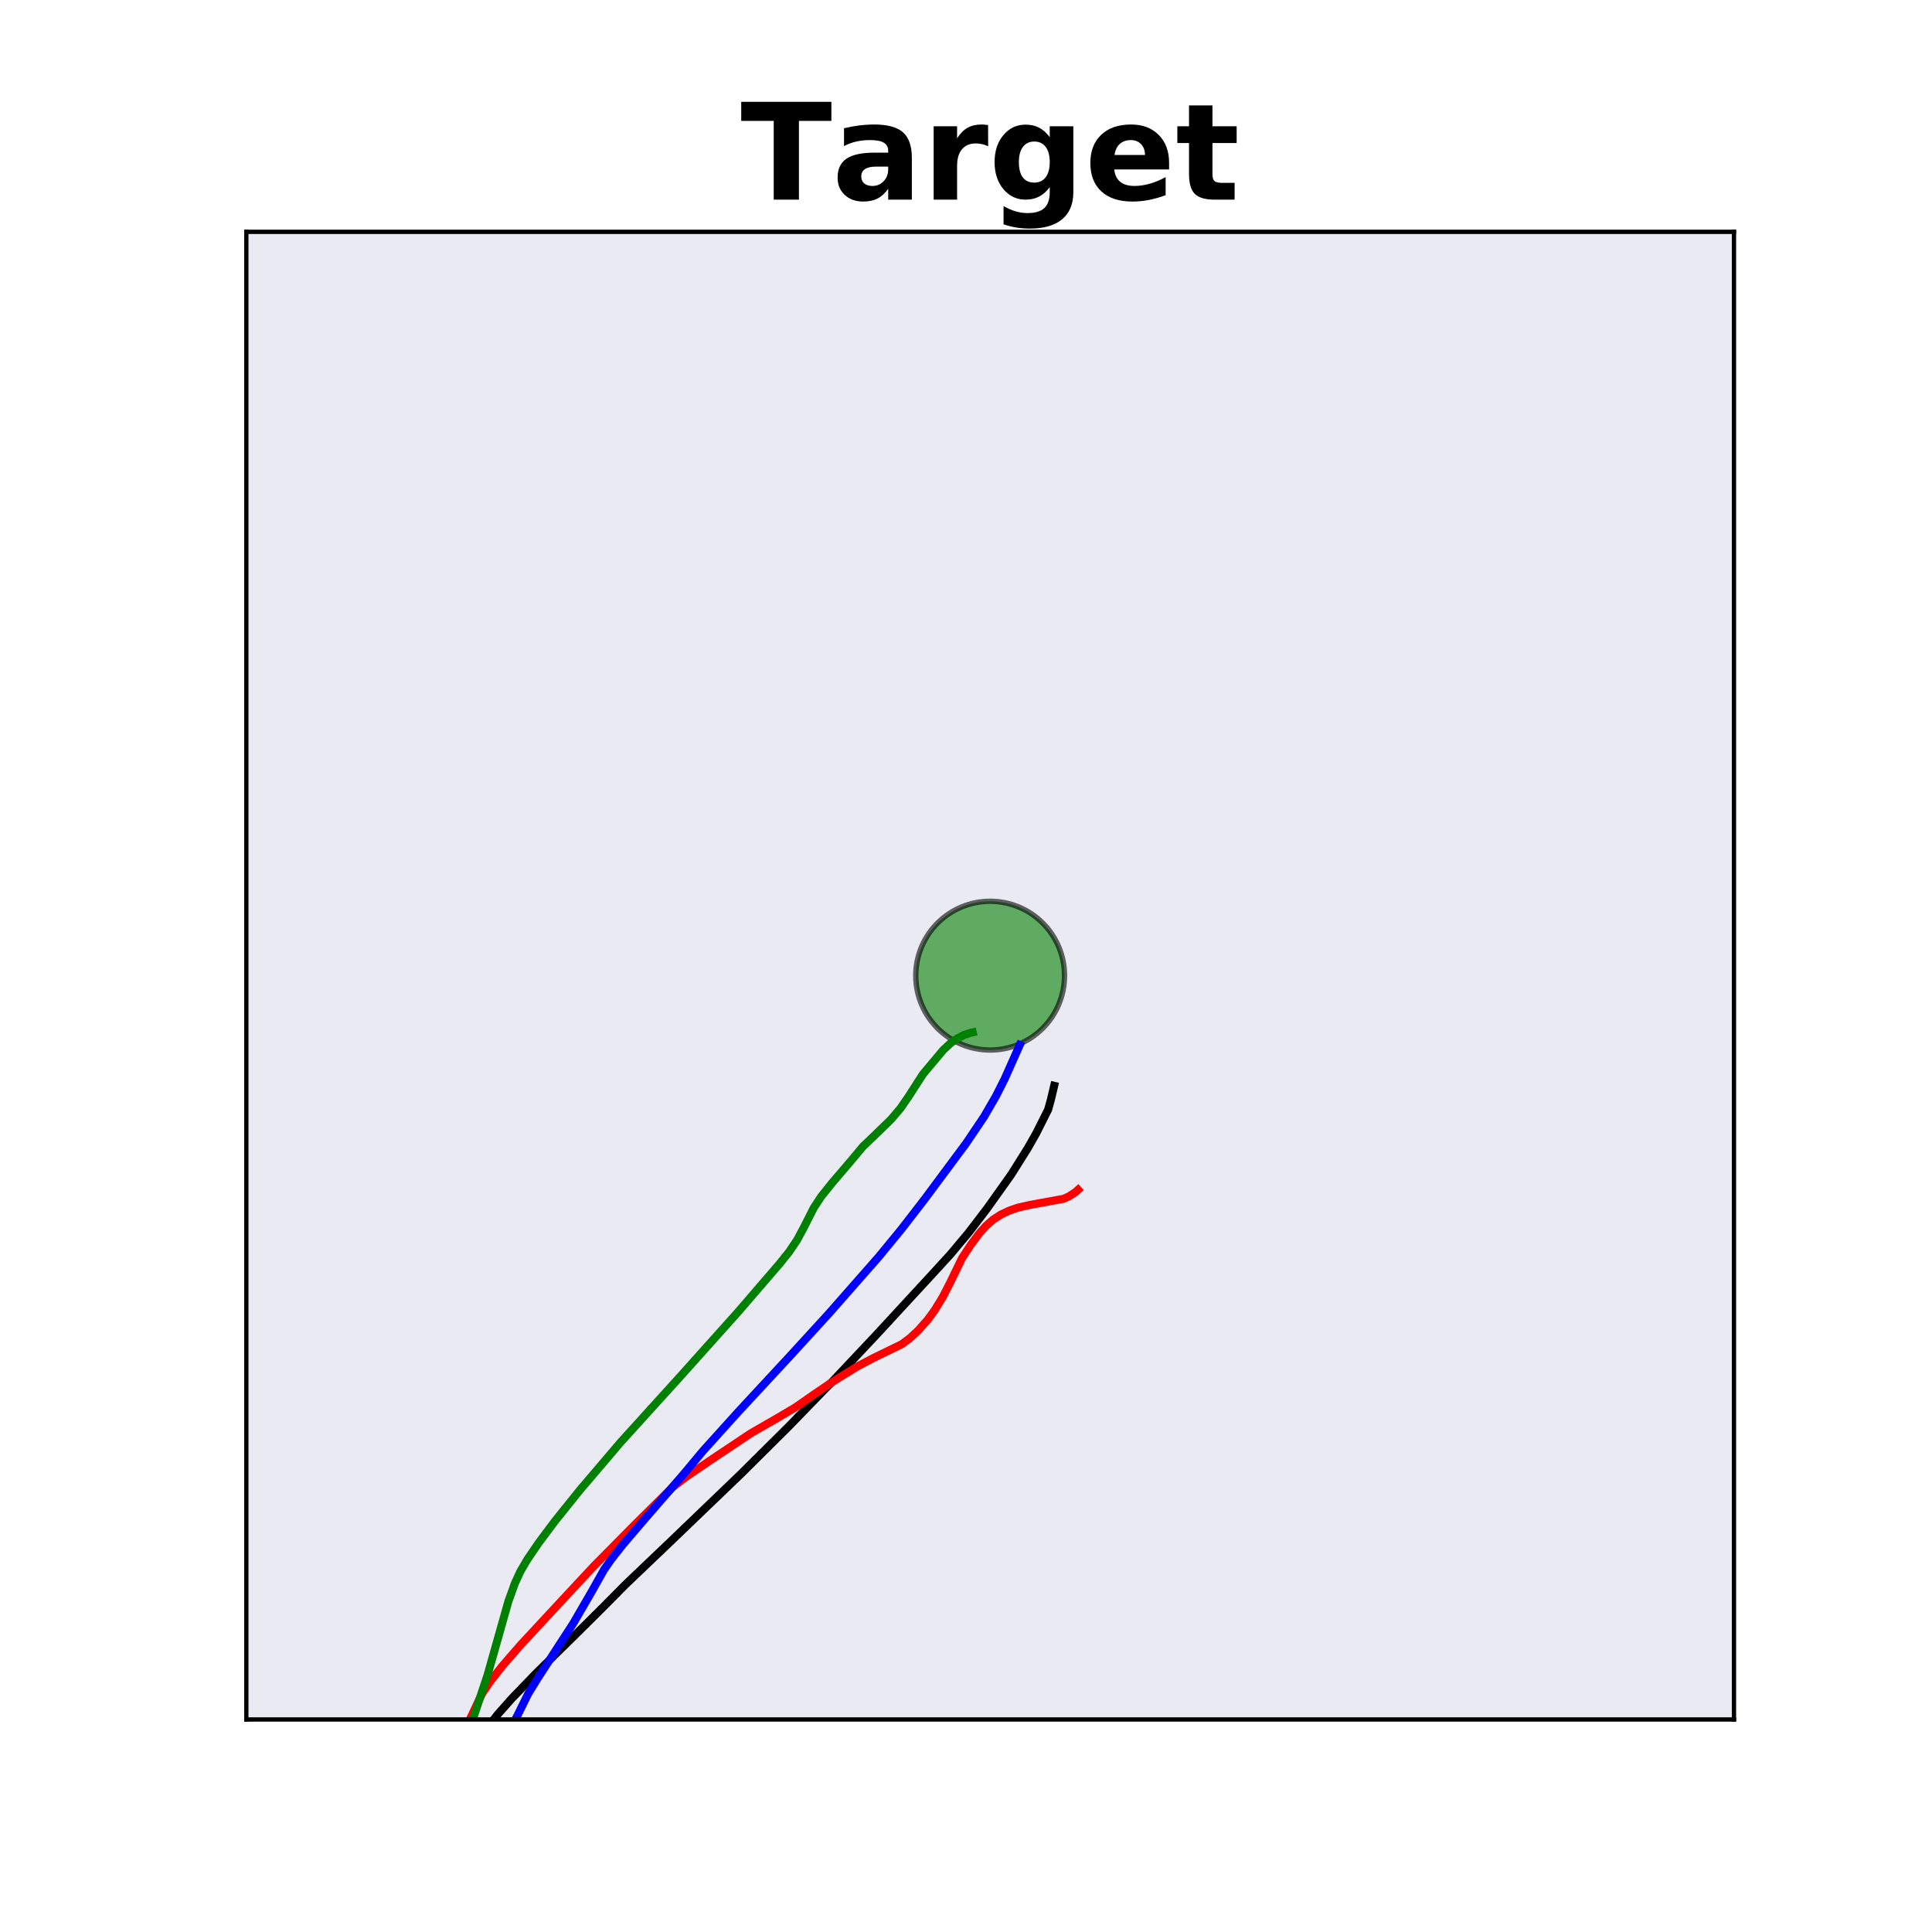 <?xml version="1.0" encoding="utf-8" standalone="no"?>
<!DOCTYPE svg PUBLIC "-//W3C//DTD SVG 1.1//EN"
  "http://www.w3.org/Graphics/SVG/1.1/DTD/svg11.dtd">
<!-- Created with matplotlib (http://matplotlib.org/) -->
<svg height="360pt" version="1.1" viewBox="0 0 360 360" width="360pt" xmlns="http://www.w3.org/2000/svg" xmlns:xlink="http://www.w3.org/1999/xlink">
 <defs>
  <style type="text/css">
*{stroke-linecap:butt;stroke-linejoin:round;}
  </style>
 </defs>
 <g id="figure_1">
  <g id="patch_1">
   <path d="M 0 360 
L 360 360 
L 360 0 
L 0 0 
z
" style="fill:#ffffff;"/>
  </g>
  <g id="axes_1">
   <g id="patch_2">
    <path d="M 45.9 320.4 
L 323.1 320.4 
L 323.1 43.2 
L 45.9 43.2 
z
" style="fill:#eaeaf2;"/>
   </g>
   <g id="patch_3">
    <path clip-path="url(#pef6b454225)" d="M 184.5 195.66 
C 188.176 195.66 191.701 194.2 194.3 191.601 
C 196.9 189.001 198.36 185.476 198.36 181.8 
C 198.36 178.124 196.9 174.599 194.3 172 
C 191.701 169.4 188.176 167.94 184.5 167.94 
C 180.824 167.94 177.299 169.4 174.7 172 
C 172.1 174.599 170.64 178.124 170.64 181.8 
C 170.64 185.476 172.1 189.001 174.7 191.601 
C 177.299 194.2 180.824 195.66 184.5 195.66 
z
" style="fill:#008000;opacity:0.6;stroke:#000000;stroke-linejoin:miter;"/>
   </g>
   <g id="patch_4">
    <path clip-path="url(#pef6b454225)" d="M 208.894 605.639 
C 236.461 605.639 262.904 594.686 282.397 575.193 
C 301.891 555.699 312.844 529.257 312.844 501.689 
C 312.844 474.121 301.891 447.678 282.397 428.185 
C 262.904 408.692 236.461 397.739 208.894 397.739 
C 181.326 397.739 154.883 408.692 135.39 428.185 
C 115.896 447.678 104.944 474.121 104.944 501.689 
C 104.944 529.257 115.896 555.699 135.39 575.193 
C 154.883 594.686 181.326 605.639 208.894 605.639 
z
" style="opacity:0.1;stroke:#000000;stroke-linejoin:miter;"/>
   </g>
   <g id="patch_5">
    <path clip-path="url(#pef6b454225)" d="M 208.894 536.339 
C 218.083 536.339 226.897 532.688 233.395 526.19 
C 239.893 519.692 243.544 510.878 243.544 501.689 
C 243.544 492.5 239.893 483.685 233.395 477.188 
C 226.897 470.69 218.083 467.039 208.894 467.039 
C 199.704 467.039 190.89 470.69 184.392 477.188 
C 177.895 483.685 174.244 492.5 174.244 501.689 
C 174.244 510.878 177.895 519.692 184.392 526.19 
C 190.89 532.688 199.704 536.339 208.894 536.339 
z
" style="fill:#ff0000;opacity:0.2;stroke:#ff0000;stroke-linejoin:miter;"/>
   </g>
   <g id="line2d_1">
    <path clip-path="url(#pef6b454225)" d="M 61.213 361 
L 62.362 359.259 
L 65.034 355.627 
L 67.833 352.196 
L 71.672 347.872 
L 78.997 339.732 
L 81.437 336.754 
L 82.791 334.734 
L 85.774 329.603 
L 91.184 321.462 
L 92.729 319.472 
L 95.307 316.558 
L 99.825 311.87 
L 107.103 304.711 
L 112.328 299.525 
L 116.494 295.311 
L 125.063 287.136 
L 138.073 274.636 
L 147.102 265.667 
L 155.441 257.062 
L 163.144 248.883 
L 173.438 237.733 
L 177.125 233.703 
L 180.477 229.701 
L 183.907 225.216 
L 188.412 218.888 
L 191.525 213.93 
L 193.107 211.136 
L 195.307 206.756 
L 195.811 204.928 
L 196.429 202.326 
L 196.429 202.326 
" style="fill:none;stroke:#000000;stroke-linecap:square;stroke-width:1.5;"/>
   </g>
   <g id="line2d_2">
    <path clip-path="url(#pef6b454225)" d="M 72.169 361 
L 72.487 359.661 
L 73.288 357.097 
L 75.421 350.977 
L 75.968 348.592 
L 76.441 345.017 
L 76.873 341.425 
L 77.312 339.023 
L 77.985 336.626 
L 78.947 334.256 
L 80.15 331.942 
L 81.547 329.684 
L 87.25 321.024 
L 89.81 315.62 
L 91.187 313.514 
L 93.597 310.443 
L 97.026 306.496 
L 102.276 300.838 
L 107.332 295.395 
L 110.648 291.844 
L 118.259 284.137 
L 125.328 277.129 
L 127.774 275.233 
L 133.047 271.653 
L 139.914 267.073 
L 144.711 264.311 
L 148.282 262.196 
L 151.53 259.931 
L 155.158 257.464 
L 159.73 254.636 
L 162.723 253.059 
L 168.037 250.475 
L 169.578 249.325 
L 171.03 247.979 
L 172.865 245.921 
L 174.127 244.198 
L 175.651 241.719 
L 176.994 239.112 
L 179.246 234.469 
L 180.864 231.992 
L 182.51 229.783 
L 183.764 228.391 
L 185.073 227.247 
L 186.502 226.326 
L 188.036 225.596 
L 189.632 225.042 
L 191.843 224.536 
L 198.186 223.379 
L 199.22 222.908 
L 200.368 222.156 
L 200.886 221.695 
L 200.886 221.695 
" style="fill:none;stroke:#ff0000;stroke-linecap:square;stroke-width:1.5;"/>
   </g>
   <g id="line2d_3">
    <path clip-path="url(#pef6b454225)" d="M 77.322 361 
L 83.378 353.709 
L 84.654 351.604 
L 85.634 349.487 
L 86.316 347.341 
L 86.633 345.149 
L 86.581 342.898 
L 86.258 340.589 
L 85.438 335.851 
L 85.265 333.452 
L 85.374 331.048 
L 85.752 328.647 
L 86.681 325.055 
L 87.731 321.49 
L 90.845 312.143 
L 94.719 298.431 
L 95.937 295.044 
L 96.957 292.823 
L 98.226 290.65 
L 100.381 287.486 
L 103.417 283.428 
L 108.06 277.646 
L 115.653 268.736 
L 127.015 256.202 
L 137.564 244.421 
L 145.289 235.455 
L 147.043 233.263 
L 148.536 231.043 
L 149.752 228.783 
L 151.646 225.047 
L 153.022 222.953 
L 155.072 220.398 
L 158.523 216.356 
L 160.802 213.635 
L 162.901 211.629 
L 166.012 208.605 
L 167.789 206.516 
L 169.291 204.34 
L 171.978 200.16 
L 175.772 195.638 
L 177.205 194.313 
L 178.365 193.509 
L 179.57 192.883 
L 180.821 192.46 
L 181.248 192.364 
L 181.248 192.364 
" style="fill:none;stroke:#008000;stroke-linecap:square;stroke-width:1.5;"/>
   </g>
   <g id="line2d_4">
    <path clip-path="url(#pef6b454225)" d="M 72.445 361 
L 73.205 359.221 
L 74.407 356.781 
L 76.434 353.245 
L 81.187 345.343 
L 89.347 331.276 
L 92.585 326.022 
L 95.236 321.889 
L 96.347 319.804 
L 98.416 315.61 
L 100.324 312.521 
L 106.823 302.492 
L 110.284 296.526 
L 112.516 292.555 
L 113.856 290.612 
L 116.092 287.774 
L 119.98 283.219 
L 127.481 274.572 
L 130.989 270.366 
L 137.542 263.107 
L 147.274 252.605 
L 154.407 244.812 
L 163.755 234.175 
L 167.936 229.085 
L 172.213 223.558 
L 180.009 213.066 
L 183.37 208.08 
L 185.579 204.262 
L 187.183 201.089 
L 189.534 195.806 
L 190.015 194.73 
L 190.015 194.73 
" style="fill:none;stroke:#0000ff;stroke-linecap:square;stroke-width:1.5;"/>
   </g>
   <g id="patch_6">
    <path d="M 45.9 320.4 
L 45.9 43.2 
" style="fill:none;stroke:#000000;stroke-linecap:square;stroke-linejoin:miter;stroke-width:0.8;"/>
   </g>
   <g id="patch_7">
    <path d="M 323.1 320.4 
L 323.1 43.2 
" style="fill:none;stroke:#000000;stroke-linecap:square;stroke-linejoin:miter;stroke-width:0.8;"/>
   </g>
   <g id="patch_8">
    <path d="M 45.9 320.4 
L 323.1 320.4 
" style="fill:none;stroke:#000000;stroke-linecap:square;stroke-linejoin:miter;stroke-width:0.8;"/>
   </g>
   <g id="patch_9">
    <path d="M 45.9 43.2 
L 323.1 43.2 
" style="fill:none;stroke:#000000;stroke-linecap:square;stroke-linejoin:miter;stroke-width:0.8;"/>
   </g>
   <g id="text_1">
    <!-- Target -->
    <defs>
     <path d="M 0.484 72.906 
L 67.672 72.906 
L 67.672 58.688 
L 43.5 58.688 
L 43.5 0 
L 24.703 0 
L 24.703 58.688 
L 0.484 58.688 
z
" id="DejaVuSans-Bold-54"/>
     <path d="M 32.906 24.609 
Q 27.438 24.609 24.672 22.75 
Q 21.922 20.906 21.922 17.281 
Q 21.922 13.969 24.141 12.078 
Q 26.375 10.203 30.328 10.203 
Q 35.25 10.203 38.625 13.734 
Q 42 17.281 42 22.609 
L 42 24.609 
z
M 59.625 31.203 
L 59.625 0 
L 42 0 
L 42 8.109 
Q 38.484 3.125 34.078 0.844 
Q 29.688 -1.422 23.391 -1.422 
Q 14.891 -1.422 9.594 3.531 
Q 4.297 8.5 4.297 16.406 
Q 4.297 26.031 10.906 30.516 
Q 17.531 35.016 31.688 35.016 
L 42 35.016 
L 42 36.375 
Q 42 40.531 38.719 42.453 
Q 35.453 44.391 28.516 44.391 
Q 22.906 44.391 18.062 43.266 
Q 13.234 42.141 9.078 39.891 
L 9.078 53.219 
Q 14.703 54.594 20.359 55.297 
Q 26.031 56 31.688 56 
Q 46.484 56 53.047 50.172 
Q 59.625 44.344 59.625 31.203 
z
" id="DejaVuSans-Bold-61"/>
     <path d="M 49.031 39.797 
Q 46.734 40.875 44.453 41.375 
Q 42.188 41.891 39.891 41.891 
Q 33.156 41.891 29.516 37.562 
Q 25.875 33.25 25.875 25.203 
L 25.875 0 
L 8.406 0 
L 8.406 54.688 
L 25.875 54.688 
L 25.875 45.703 
Q 29.25 51.078 33.609 53.531 
Q 37.984 56 44.094 56 
Q 44.969 56 45.984 55.922 
Q 47.016 55.859 48.969 55.609 
z
" id="DejaVuSans-Bold-72"/>
     <path d="M 45.609 9.281 
Q 42 4.5 37.641 2.25 
Q 33.297 0 27.594 0 
Q 17.578 0 11.031 7.875 
Q 4.5 15.766 4.5 27.984 
Q 4.5 40.234 11.031 48.062 
Q 17.578 55.906 27.594 55.906 
Q 33.297 55.906 37.641 53.656 
Q 42 51.422 45.609 46.578 
L 45.609 54.688 
L 63.188 54.688 
L 63.188 5.516 
Q 63.188 -7.672 54.859 -14.625 
Q 46.531 -21.578 30.719 -21.578 
Q 25.594 -21.578 20.797 -20.797 
Q 16.016 -20.016 11.188 -18.406 
L 11.188 -4.781 
Q 15.766 -7.422 20.156 -8.719 
Q 24.562 -10.016 29 -10.016 
Q 37.594 -10.016 41.594 -6.25 
Q 45.609 -2.484 45.609 5.516 
z
M 34.078 43.312 
Q 28.656 43.312 25.625 39.297 
Q 22.609 35.297 22.609 27.984 
Q 22.609 20.453 25.531 16.578 
Q 28.469 12.703 34.078 12.703 
Q 39.547 12.703 42.578 16.703 
Q 45.609 20.703 45.609 27.984 
Q 45.609 35.297 42.578 39.297 
Q 39.547 43.312 34.078 43.312 
z
" id="DejaVuSans-Bold-67"/>
     <path d="M 62.984 27.484 
L 62.984 22.516 
L 22.125 22.516 
Q 22.75 16.359 26.562 13.281 
Q 30.375 10.203 37.203 10.203 
Q 42.719 10.203 48.5 11.844 
Q 54.297 13.484 60.406 16.797 
L 60.406 3.328 
Q 54.203 0.984 48 -0.219 
Q 41.797 -1.422 35.594 -1.422 
Q 20.75 -1.422 12.516 6.125 
Q 4.297 13.672 4.297 27.297 
Q 4.297 40.672 12.375 48.328 
Q 20.453 56 34.625 56 
Q 47.516 56 55.25 48.234 
Q 62.984 40.484 62.984 27.484 
z
M 45.016 33.297 
Q 45.016 38.281 42.109 41.328 
Q 39.203 44.391 34.516 44.391 
Q 29.438 44.391 26.266 41.531 
Q 23.094 38.672 22.312 33.297 
z
" id="DejaVuSans-Bold-65"/>
     <path d="M 27.484 70.219 
L 27.484 54.688 
L 45.516 54.688 
L 45.516 42.188 
L 27.484 42.188 
L 27.484 19 
Q 27.484 15.188 29 13.844 
Q 30.516 12.5 35.016 12.5 
L 44 12.5 
L 44 0 
L 29 0 
Q 18.656 0 14.328 4.312 
Q 10.016 8.641 10.016 19 
L 10.016 42.188 
L 1.312 42.188 
L 1.312 54.688 
L 10.016 54.688 
L 10.016 70.219 
z
" id="DejaVuSans-Bold-74"/>
    </defs>
    <g transform="translate(137.996 37.2)scale(0.25 -0.25)">
     <use xlink:href="#DejaVuSans-Bold-54"/>
     <use x="68.025" xlink:href="#DejaVuSans-Bold-61"/>
     <use x="135.506" xlink:href="#DejaVuSans-Bold-72"/>
     <use x="184.822" xlink:href="#DejaVuSans-Bold-67"/>
     <use x="256.404" xlink:href="#DejaVuSans-Bold-65"/>
     <use x="324.227" xlink:href="#DejaVuSans-Bold-74"/>
    </g>
   </g>
  </g>
 </g>
 <defs>
  <clipPath id="pef6b454225">
   <rect height="277.2" width="277.2" x="45.9" y="43.2"/>
  </clipPath>
 </defs>
</svg>
